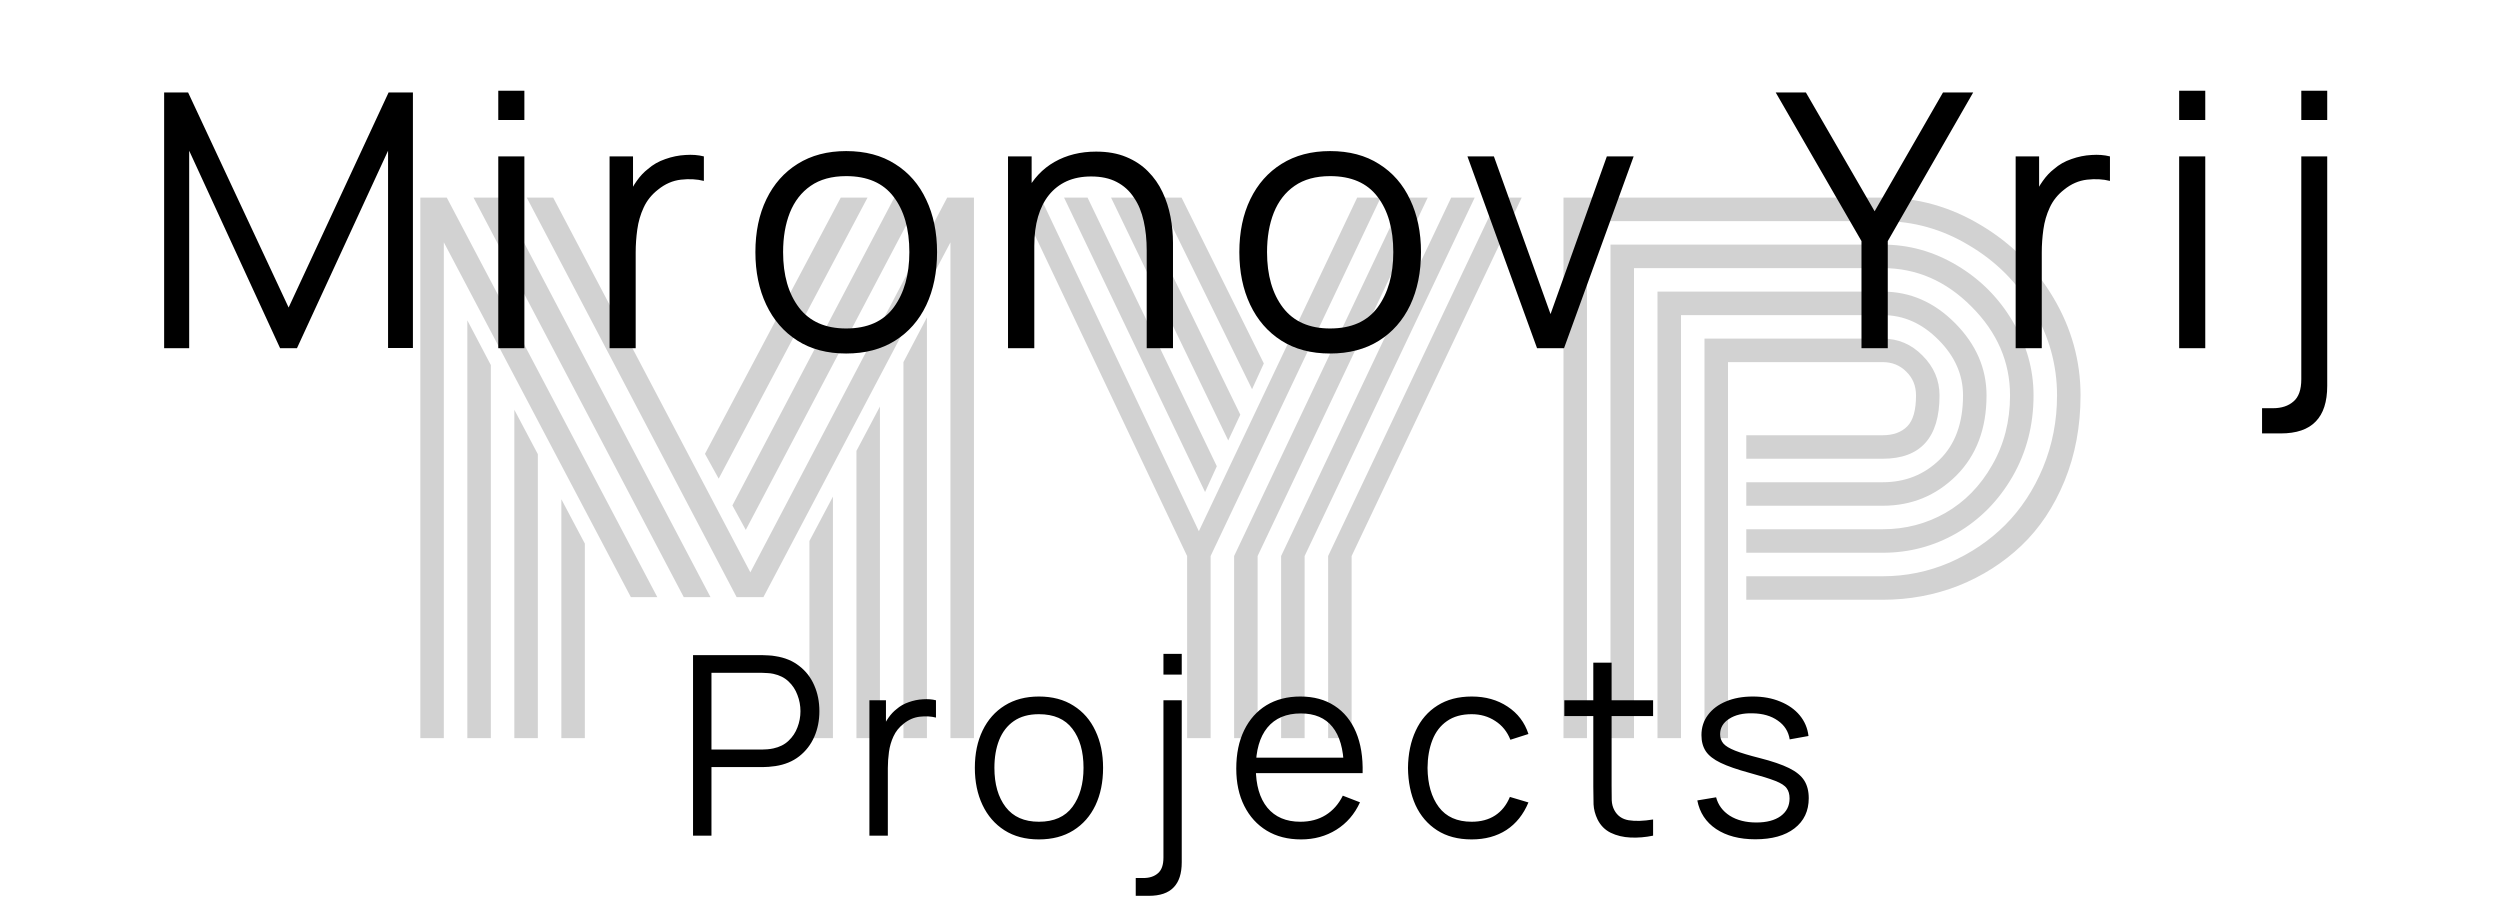 <svg width="359" height="131" viewBox="0 0 359 131" fill="none" xmlns="http://www.w3.org/2000/svg">
<g clip-path="url(#clip0_2_2)">
<path d="M116.234 77.688L119.609 71.312V106H116.234V77.688ZM122.984 64.75L126.359 58.375V106H122.984V64.75ZM129.734 52L133.109 45.578V106H129.734V52ZM107.094 76.094L105.172 72.578L128.422 28.375H132.219L107.094 76.094ZM103.203 68.734L101.234 65.172L120.734 28.375H124.578L103.203 68.734ZM80.609 71.688L83.984 78.062V106H80.609V71.688ZM73.859 58.844L77.234 65.219V106H73.859V58.844ZM67.109 46L70.484 52.422V106H67.109V46ZM94.391 85.75H90.594L63.734 34.797V106H60.359V28.375H64.156L94.391 85.75ZM102.031 85.75H98.188L68 28.375H71.844L102.031 85.75ZM136.484 34.797L109.625 85.75H105.781L75.641 28.375H79.438L107.75 82.188L136.016 28.375H139.859V106H136.484V34.797ZM174.734 66.953L173.047 70.656L152.797 28.375H156.172L174.734 66.953ZM178.109 59.547L176.375 63.25L159.547 28.375H162.922L178.109 59.547ZM181.484 52.188L179.797 55.891L166.297 28.375H169.672L181.484 52.188ZM177.219 79.844L201.641 28.375H205.016L180.594 79.844V106H177.219V79.844ZM183.969 79.844L208.391 28.375H211.766L187.344 79.844V106H183.969V79.844ZM190.719 79.844L215.141 28.375H218.516L194.094 79.844V106H190.719V79.844ZM172.156 76.281L194.891 28.375H198.266L173.844 79.844V106H170.469V79.844L146.047 28.375H149.422L172.156 76.281ZM250.766 69.25H270.359C273.578 69.25 276.297 68.172 278.516 66.016C280.766 63.828 281.891 60.75 281.891 56.781C281.891 53.812 280.719 51.156 278.375 48.812C276.031 46.438 273.359 45.25 270.359 45.25H241.391V106H238.016V41.875H270.359C274.297 41.875 277.766 43.391 280.766 46.422C283.766 49.453 285.266 52.906 285.266 56.781C285.266 61.562 283.812 65.406 280.906 68.312C278 71.188 274.484 72.625 270.359 72.625H250.766V69.25ZM250.766 76H270.359C273.609 76 276.609 75.219 279.359 73.656C282.141 72.062 284.375 69.781 286.062 66.812C287.781 63.844 288.641 60.5 288.641 56.781C288.641 51.969 286.797 47.719 283.109 44.031C279.453 40.344 275.203 38.5 270.359 38.5H234.641V106H231.266V35.125H270.359C274.141 35.125 277.703 36.125 281.047 38.125C284.391 40.125 287.047 42.797 289.016 46.141C291.016 49.484 292.016 53.031 292.016 56.781C292.016 61.031 291.016 64.906 289.016 68.406C287.016 71.875 284.359 74.578 281.047 76.516C277.766 78.422 274.203 79.375 270.359 79.375H250.766V76ZM250.766 82.75H270.359C273.703 82.75 276.906 82.094 279.969 80.781C283.031 79.438 285.688 77.641 287.938 75.391C290.219 73.109 292.031 70.359 293.375 67.141C294.719 63.891 295.391 60.438 295.391 56.781C295.391 52.406 294.25 48.297 291.969 44.453C289.688 40.578 286.609 37.5 282.734 35.219C278.891 32.906 274.766 31.75 270.359 31.75H227.891V106H224.516V28.375H270.359C275.359 28.375 280.047 29.688 284.422 32.312C288.797 34.906 292.281 38.391 294.875 42.766C297.469 47.141 298.766 51.812 298.766 56.781C298.766 61.219 298 65.312 296.469 69.062C294.938 72.781 292.875 75.875 290.281 78.344C287.688 80.812 284.672 82.734 281.234 84.109C277.797 85.453 274.172 86.125 270.359 86.125H250.766V82.75ZM248.141 106H244.766V48.625H270.359C272.578 48.625 274.484 49.438 276.078 51.062C277.703 52.688 278.516 54.594 278.516 56.781C278.516 62.844 275.797 65.875 270.359 65.875H250.766V62.5H270.359C271.859 62.5 273.031 62.078 273.875 61.234C274.719 60.391 275.141 58.906 275.141 56.781C275.141 55.406 274.672 54.266 273.734 53.359C272.828 52.453 271.703 52 270.359 52H248.141V106Z" fill="#D2D2D2"/>
<path d="M23.57 50V13.28H27.012L41.446 44.16L55.802 13.28H59.295V49.974H55.725V21.644L42.644 50H40.221L27.166 21.644V50H23.57ZM71.552 17.233V13.025H75.3V17.233H71.552ZM71.552 50V22.46H75.3V50H71.552ZM87.535 50V22.46H90.901V29.09L90.238 28.223C90.544 27.407 90.944 26.659 91.437 25.979C91.93 25.282 92.465 24.712 93.043 24.27C93.757 23.642 94.59 23.166 95.542 22.843C96.494 22.503 97.455 22.307 98.424 22.256C99.393 22.188 100.277 22.256 101.076 22.46V25.979C100.073 25.724 98.976 25.665 97.786 25.8C96.596 25.936 95.5 26.413 94.497 27.229C93.579 27.942 92.89 28.801 92.431 29.804C91.972 30.79 91.666 31.844 91.513 32.966C91.36 34.071 91.284 35.167 91.284 36.255V50H87.535ZM121.506 50.765C118.769 50.765 116.431 50.145 114.493 48.904C112.555 47.663 111.068 45.946 110.031 43.752C108.994 41.559 108.475 39.044 108.475 36.205C108.475 33.315 109.002 30.782 110.056 28.605C111.11 26.43 112.606 24.738 114.544 23.531C116.499 22.307 118.82 21.695 121.506 21.695C124.26 21.695 126.606 22.316 128.544 23.556C130.499 24.78 131.986 26.489 133.006 28.682C134.043 30.858 134.562 33.365 134.562 36.205C134.562 39.094 134.043 41.636 133.006 43.829C131.969 46.005 130.473 47.705 128.518 48.929C126.563 50.153 124.226 50.765 121.506 50.765ZM121.506 47.169C124.566 47.169 126.844 46.158 128.34 44.135C129.836 42.095 130.584 39.452 130.584 36.205C130.584 32.873 129.827 30.221 128.314 28.248C126.818 26.276 124.549 25.291 121.506 25.291C119.449 25.291 117.749 25.758 116.406 26.693C115.08 27.611 114.085 28.895 113.422 30.544C112.776 32.175 112.453 34.062 112.453 36.205C112.453 39.52 113.218 42.18 114.748 44.186C116.278 46.175 118.531 47.169 121.506 47.169ZM164.667 50V35.95C164.667 34.419 164.522 33.017 164.233 31.742C163.944 30.45 163.477 29.328 162.831 28.376C162.202 27.407 161.377 26.659 160.357 26.132C159.354 25.605 158.13 25.341 156.685 25.341C155.359 25.341 154.186 25.571 153.166 26.03C152.163 26.489 151.313 27.152 150.616 28.019C149.936 28.869 149.418 29.906 149.061 31.13C148.704 32.354 148.525 33.748 148.525 35.312L145.873 34.725C145.873 31.904 146.366 29.532 147.352 27.611C148.338 25.69 149.698 24.236 151.432 23.25C153.166 22.265 155.155 21.771 157.399 21.771C159.048 21.771 160.485 22.026 161.709 22.537C162.95 23.047 163.995 23.735 164.845 24.602C165.712 25.469 166.409 26.463 166.936 27.585C167.463 28.691 167.846 29.872 168.084 31.13C168.322 32.371 168.441 33.612 168.441 34.853V50H164.667ZM144.751 50V22.46H148.143V29.243H148.525V50H144.751ZM190.999 50.765C188.262 50.765 185.925 50.145 183.987 48.904C182.049 47.663 180.561 45.946 179.524 43.752C178.487 41.559 177.969 39.044 177.969 36.205C177.969 33.315 178.496 30.782 179.55 28.605C180.604 26.43 182.1 24.738 184.038 23.531C185.993 22.307 188.313 21.695 190.999 21.695C193.753 21.695 196.099 22.316 198.037 23.556C199.992 24.78 201.48 26.489 202.5 28.682C203.537 30.858 204.055 33.365 204.055 36.205C204.055 39.094 203.537 41.636 202.5 43.829C201.463 46.005 199.967 47.705 198.012 48.929C196.057 50.153 193.719 50.765 190.999 50.765ZM190.999 47.169C194.059 47.169 196.337 46.158 197.833 44.135C199.329 42.095 200.077 39.452 200.077 36.205C200.077 32.873 199.321 30.221 197.808 28.248C196.312 26.276 194.042 25.291 190.999 25.291C188.942 25.291 187.242 25.758 185.899 26.693C184.573 27.611 183.579 28.895 182.916 30.544C182.27 32.175 181.947 34.062 181.947 36.205C181.947 39.52 182.712 42.18 184.242 44.186C185.772 46.175 188.024 47.169 190.999 47.169ZM220.72 50L210.724 22.46H214.524L222.658 45.104L230.742 22.46H234.592L224.596 50H220.72ZM267.309 50V34.623L254.992 13.28H259.327L269.196 30.34L279.013 13.28H283.348L271.083 34.623V50H267.309ZM289.449 50V22.46H292.815V29.09L292.152 28.223C292.458 27.407 292.858 26.659 293.351 25.979C293.844 25.282 294.379 24.712 294.957 24.27C295.671 23.642 296.504 23.166 297.456 22.843C298.408 22.503 299.369 22.307 300.338 22.256C301.307 22.188 302.191 22.256 302.99 22.46V25.979C301.987 25.724 300.89 25.665 299.7 25.8C298.51 25.936 297.414 26.413 296.411 27.229C295.493 27.942 294.804 28.801 294.345 29.804C293.886 30.79 293.58 31.844 293.427 32.966C293.274 34.071 293.198 35.167 293.198 36.255V50H289.449ZM312.927 17.233V13.025H316.676V17.233H312.927ZM312.927 50V22.46H316.676V50H312.927ZM324.831 62.24V58.619H326.386C327.627 58.619 328.613 58.296 329.344 57.65C330.092 57.021 330.466 55.959 330.466 54.462V22.46H334.189V55.406C334.189 57.701 333.637 59.41 332.532 60.532C331.444 61.67 329.769 62.24 327.508 62.24H324.831ZM330.466 17.233V13.025H334.189V17.233H330.466Z" fill="black"/>
<path d="M99.52 120V94.08H109.528C109.78 94.08 110.062 94.092 110.374 94.116C110.698 94.128 111.022 94.164 111.346 94.224C112.702 94.428 113.848 94.902 114.784 95.646C115.732 96.378 116.446 97.302 116.926 98.418C117.418 99.534 117.664 100.77 117.664 102.126C117.664 103.47 117.418 104.7 116.926 105.816C116.434 106.932 115.714 107.862 114.766 108.606C113.83 109.338 112.69 109.806 111.346 110.01C111.022 110.058 110.698 110.094 110.374 110.118C110.062 110.142 109.78 110.154 109.528 110.154H102.166V120H99.52ZM102.166 107.634H109.456C109.672 107.634 109.924 107.622 110.212 107.598C110.5 107.574 110.782 107.532 111.058 107.472C111.946 107.28 112.672 106.914 113.236 106.374C113.812 105.834 114.238 105.192 114.514 104.448C114.802 103.704 114.946 102.93 114.946 102.126C114.946 101.322 114.802 100.548 114.514 99.804C114.238 99.048 113.812 98.4 113.236 97.86C112.672 97.32 111.946 96.954 111.058 96.762C110.782 96.702 110.5 96.666 110.212 96.654C109.924 96.63 109.672 96.618 109.456 96.618H102.166V107.634ZM124.847 120V100.56H127.223V105.24L126.755 104.628C126.971 104.052 127.253 103.524 127.601 103.044C127.949 102.552 128.327 102.15 128.735 101.838C129.239 101.394 129.827 101.058 130.499 100.83C131.171 100.59 131.849 100.452 132.533 100.416C133.217 100.368 133.841 100.416 134.405 100.56V103.044C133.697 102.864 132.923 102.822 132.083 102.918C131.243 103.014 130.469 103.35 129.761 103.926C129.113 104.43 128.627 105.036 128.303 105.744C127.979 106.44 127.763 107.184 127.655 107.976C127.547 108.756 127.493 109.53 127.493 110.298V120H124.847ZM149.186 120.54C147.254 120.54 145.604 120.102 144.236 119.226C142.868 118.35 141.818 117.138 141.086 115.59C140.354 114.042 139.988 112.266 139.988 110.262C139.988 108.222 140.36 106.434 141.104 104.898C141.848 103.362 142.904 102.168 144.272 101.316C145.652 100.452 147.29 100.02 149.186 100.02C151.13 100.02 152.786 100.458 154.154 101.334C155.534 102.198 156.584 103.404 157.304 104.952C158.036 106.488 158.402 108.258 158.402 110.262C158.402 112.302 158.036 114.096 157.304 115.644C156.572 117.18 155.516 118.38 154.136 119.244C152.756 120.108 151.106 120.54 149.186 120.54ZM149.186 118.002C151.346 118.002 152.954 117.288 154.01 115.86C155.066 114.42 155.594 112.554 155.594 110.262C155.594 107.91 155.06 106.038 153.992 104.646C152.936 103.254 151.334 102.558 149.186 102.558C147.734 102.558 146.534 102.888 145.586 103.548C144.65 104.196 143.948 105.102 143.48 106.266C143.024 107.418 142.796 108.75 142.796 110.262C142.796 112.602 143.336 114.48 144.416 115.896C145.496 117.3 147.086 118.002 149.186 118.002ZM163.092 128.64V126.084H164.19C165.066 126.084 165.762 125.856 166.278 125.4C166.806 124.956 167.07 124.206 167.07 123.15V100.56H169.698V123.816C169.698 125.436 169.308 126.642 168.528 127.434C167.76 128.238 166.578 128.64 164.982 128.64H163.092ZM167.07 96.87V93.9H169.698V96.87H167.07ZM186.834 120.54C184.938 120.54 183.294 120.12 181.902 119.28C180.522 118.44 179.448 117.258 178.68 115.734C177.912 114.21 177.528 112.422 177.528 110.37C177.528 108.246 177.906 106.41 178.662 104.862C179.418 103.314 180.48 102.12 181.848 101.28C183.228 100.44 184.854 100.02 186.726 100.02C188.646 100.02 190.284 100.464 191.64 101.352C192.996 102.228 194.022 103.488 194.718 105.132C195.414 106.776 195.732 108.738 195.672 111.018H192.972V110.082C192.924 107.562 192.378 105.66 191.334 104.376C190.302 103.092 188.79 102.45 186.798 102.45C184.71 102.45 183.108 103.128 181.992 104.484C180.888 105.84 180.336 107.772 180.336 110.28C180.336 112.728 180.888 114.63 181.992 115.986C183.108 117.33 184.686 118.002 186.726 118.002C188.118 118.002 189.33 117.684 190.362 117.048C191.406 116.4 192.228 115.47 192.828 114.258L195.294 115.212C194.526 116.904 193.392 118.218 191.892 119.154C190.404 120.078 188.718 120.54 186.834 120.54ZM179.4 111.018V108.804H194.25V111.018H179.4ZM211.33 120.54C209.374 120.54 207.718 120.102 206.362 119.226C205.006 118.35 203.974 117.144 203.266 115.608C202.57 114.06 202.21 112.284 202.186 110.28C202.21 108.24 202.582 106.452 203.302 104.916C204.022 103.368 205.06 102.168 206.416 101.316C207.772 100.452 209.416 100.02 211.348 100.02C213.316 100.02 215.026 100.5 216.478 101.46C217.942 102.42 218.944 103.734 219.484 105.402L216.892 106.23C216.436 105.066 215.71 104.166 214.714 103.53C213.73 102.882 212.602 102.558 211.33 102.558C209.902 102.558 208.72 102.888 207.784 103.548C206.848 104.196 206.152 105.102 205.696 106.266C205.24 107.43 205.006 108.768 204.994 110.28C205.018 112.608 205.558 114.48 206.614 115.896C207.67 117.3 209.242 118.002 211.33 118.002C212.65 118.002 213.772 117.702 214.696 117.102C215.632 116.49 216.34 115.602 216.82 114.438L219.484 115.23C218.764 116.958 217.708 118.278 216.316 119.19C214.924 120.09 213.262 120.54 211.33 120.54ZM237.384 120C236.292 120.228 235.212 120.318 234.144 120.27C233.088 120.222 232.14 119.994 231.3 119.586C230.472 119.178 229.842 118.542 229.41 117.678C229.062 116.958 228.87 116.232 228.834 115.5C228.81 114.756 228.798 113.91 228.798 112.962V95.16H231.426V112.854C231.426 113.67 231.432 114.354 231.444 114.906C231.468 115.446 231.594 115.926 231.822 116.346C232.254 117.15 232.938 117.63 233.874 117.786C234.822 117.942 235.992 117.906 237.384 117.678V120ZM224.64 102.828V100.56H237.384V102.828H224.64ZM252.068 120.522C249.788 120.522 247.91 120.03 246.434 119.046C244.97 118.062 244.07 116.694 243.734 114.942L246.434 114.492C246.722 115.596 247.376 116.478 248.396 117.138C249.428 117.786 250.7 118.11 252.212 118.11C253.688 118.11 254.852 117.804 255.704 117.192C256.556 116.568 256.982 115.722 256.982 114.654C256.982 114.054 256.844 113.568 256.568 113.196C256.304 112.812 255.758 112.458 254.93 112.134C254.102 111.81 252.866 111.426 251.222 110.982C249.458 110.502 248.078 110.022 247.082 109.542C246.086 109.062 245.378 108.51 244.958 107.886C244.538 107.25 244.328 106.476 244.328 105.564C244.328 104.46 244.64 103.494 245.264 102.666C245.888 101.826 246.752 101.178 247.856 100.722C248.96 100.254 250.244 100.02 251.708 100.02C253.172 100.02 254.48 100.26 255.632 100.74C256.796 101.208 257.732 101.868 258.44 102.72C259.148 103.572 259.568 104.562 259.7 105.69L257 106.176C256.82 105.036 256.25 104.136 255.29 103.476C254.342 102.804 253.136 102.456 251.672 102.432C250.292 102.396 249.17 102.66 248.306 103.224C247.442 103.776 247.01 104.514 247.01 105.438C247.01 105.954 247.166 106.398 247.478 106.77C247.79 107.13 248.354 107.472 249.17 107.796C249.998 108.12 251.174 108.474 252.698 108.858C254.486 109.314 255.89 109.794 256.91 110.298C257.93 110.802 258.656 111.396 259.088 112.08C259.52 112.764 259.736 113.61 259.736 114.618C259.736 116.454 259.052 117.9 257.684 118.956C256.328 120 254.456 120.522 252.068 120.522Z" fill="black"/>
</g>
<defs>
<clipPath id="clip0_2_2">
<rect width="359" height="131" fill="white"/>
</clipPath>
</defs>
</svg>
